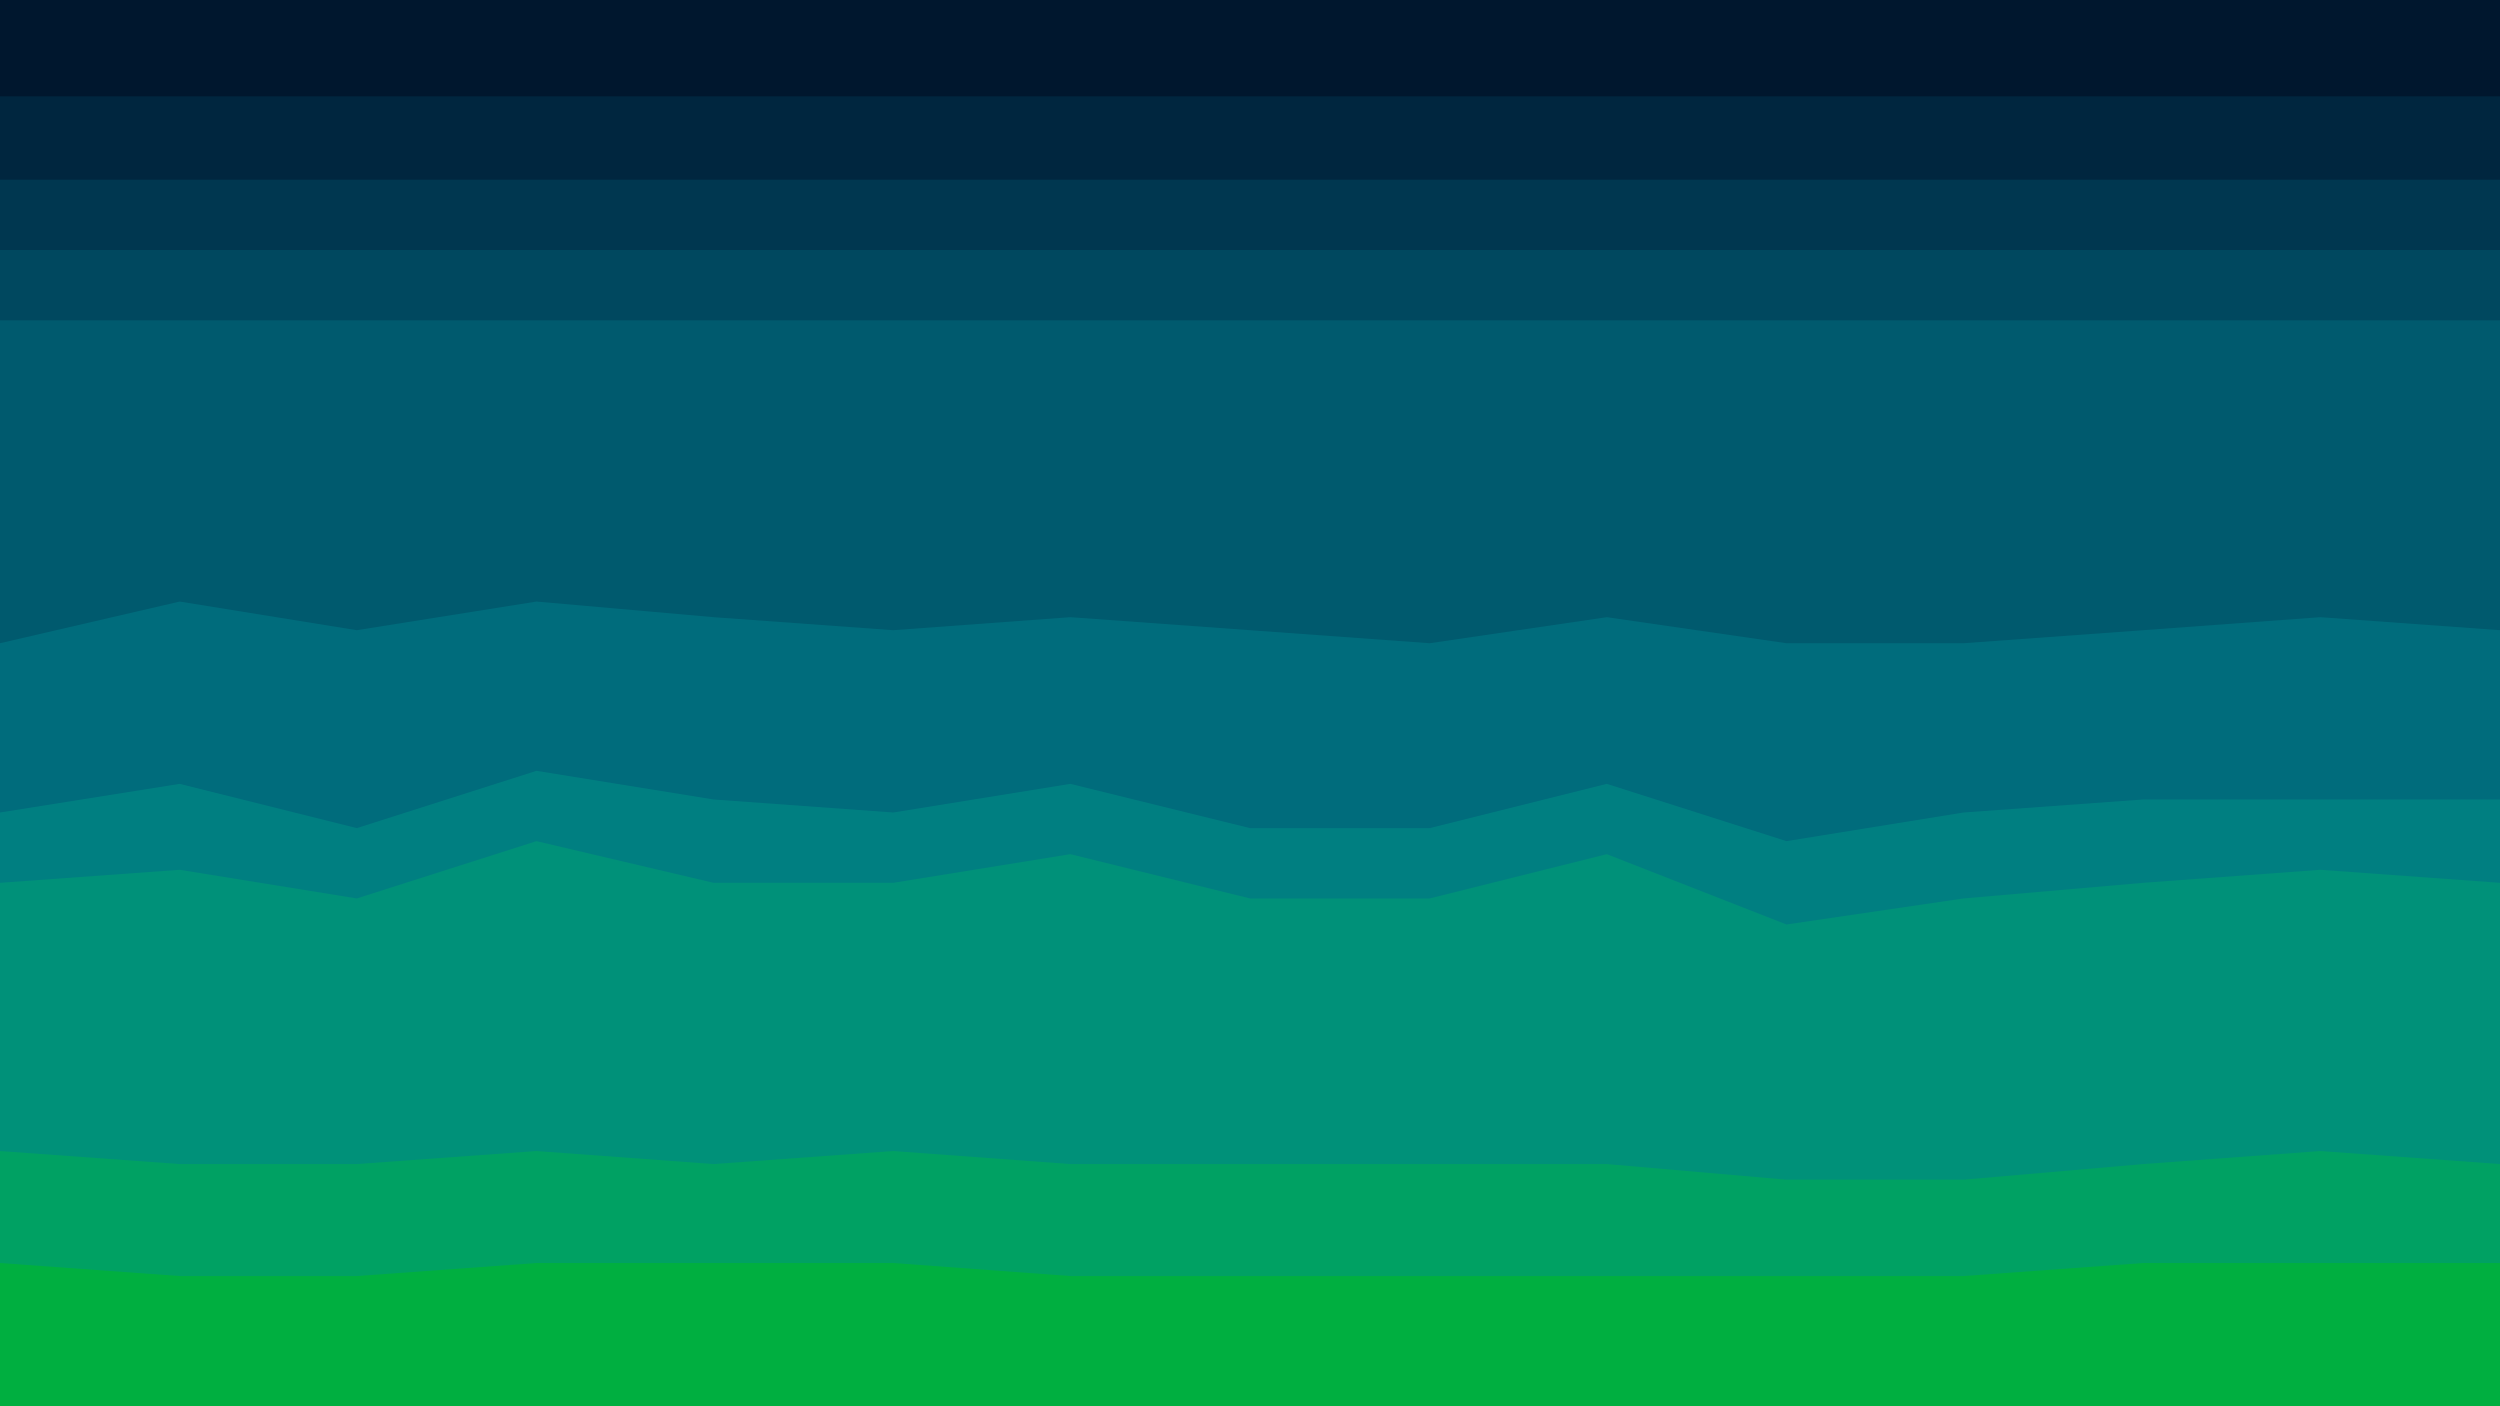 <svg id="visual" viewBox="0 0 960 540" width="960" height="540" xmlns="http://www.w3.org/2000/svg" xmlns:xlink="http://www.w3.org/1999/xlink" version="1.1"><path d="M0 39L69 39L137 39L206 39L274 39L343 39L411 39L480 39L549 39L617 39L686 39L754 39L823 39L891 39L960 39L960 0L891 0L823 0L754 0L686 0L617 0L549 0L480 0L411 0L343 0L274 0L206 0L137 0L69 0L0 0Z" fill="#00172e"></path><path d="M0 71L69 71L137 71L206 71L274 71L343 71L411 71L480 71L549 71L617 71L686 71L754 71L823 71L891 71L960 71L960 37L891 37L823 37L754 37L686 37L617 37L549 37L480 37L411 37L343 37L274 37L206 37L137 37L69 37L0 37Z" fill="#00263f"></path><path d="M0 98L69 98L137 98L206 98L274 98L343 98L411 98L480 98L549 98L617 98L686 98L754 98L823 98L891 98L960 98L960 69L891 69L823 69L754 69L686 69L617 69L549 69L480 69L411 69L343 69L274 69L206 69L137 69L69 69L0 69Z" fill="#003750"></path><path d="M0 125L69 125L137 125L206 125L274 125L343 125L411 125L480 125L549 125L617 125L686 125L754 125L823 125L891 125L960 125L960 96L891 96L823 96L754 96L686 96L617 96L549 96L480 96L411 96L343 96L274 96L206 96L137 96L69 96L0 96Z" fill="#00485f"></path><path d="M0 249L69 233L137 244L206 233L274 239L343 244L411 239L480 244L549 249L617 239L686 249L754 249L823 244L891 239L960 244L960 123L891 123L823 123L754 123L686 123L617 123L549 123L480 123L411 123L343 123L274 123L206 123L137 123L69 123L0 123Z" fill="#005a6e"></path><path d="M0 314L69 303L137 320L206 298L274 309L343 314L411 303L480 320L549 320L617 303L686 325L754 314L823 309L891 309L960 309L960 242L891 237L823 242L754 247L686 247L617 237L549 247L480 242L411 237L343 242L274 237L206 231L137 242L69 231L0 247Z" fill="#006c7c"></path><path d="M0 341L69 336L137 347L206 325L274 341L343 341L411 330L480 347L549 347L617 330L686 357L754 347L823 341L891 336L960 341L960 307L891 307L823 307L754 312L686 323L617 301L549 318L480 318L411 301L343 312L274 307L206 296L137 318L69 301L0 312Z" fill="#007f81"></path><path d="M0 444L69 449L137 449L206 444L274 449L343 444L411 449L480 449L549 449L617 449L686 455L754 455L823 449L891 444L960 449L960 339L891 334L823 339L754 345L686 355L617 328L549 345L480 345L411 328L343 339L274 339L206 323L137 345L69 334L0 339Z" fill="#009179"></path><path d="M0 487L69 492L137 492L206 487L274 487L343 487L411 492L480 492L549 492L617 492L686 492L754 492L823 487L891 487L960 487L960 447L891 442L823 447L754 453L686 453L617 447L549 447L480 447L411 447L343 442L274 447L206 442L137 447L69 447L0 442Z" fill="#00a163"></path><path d="M0 541L69 541L137 541L206 541L274 541L343 541L411 541L480 541L549 541L617 541L686 541L754 541L823 541L891 541L960 541L960 485L891 485L823 485L754 490L686 490L617 490L549 490L480 490L411 490L343 485L274 485L206 485L137 490L69 490L0 485Z" fill="#00af40"></path></svg>